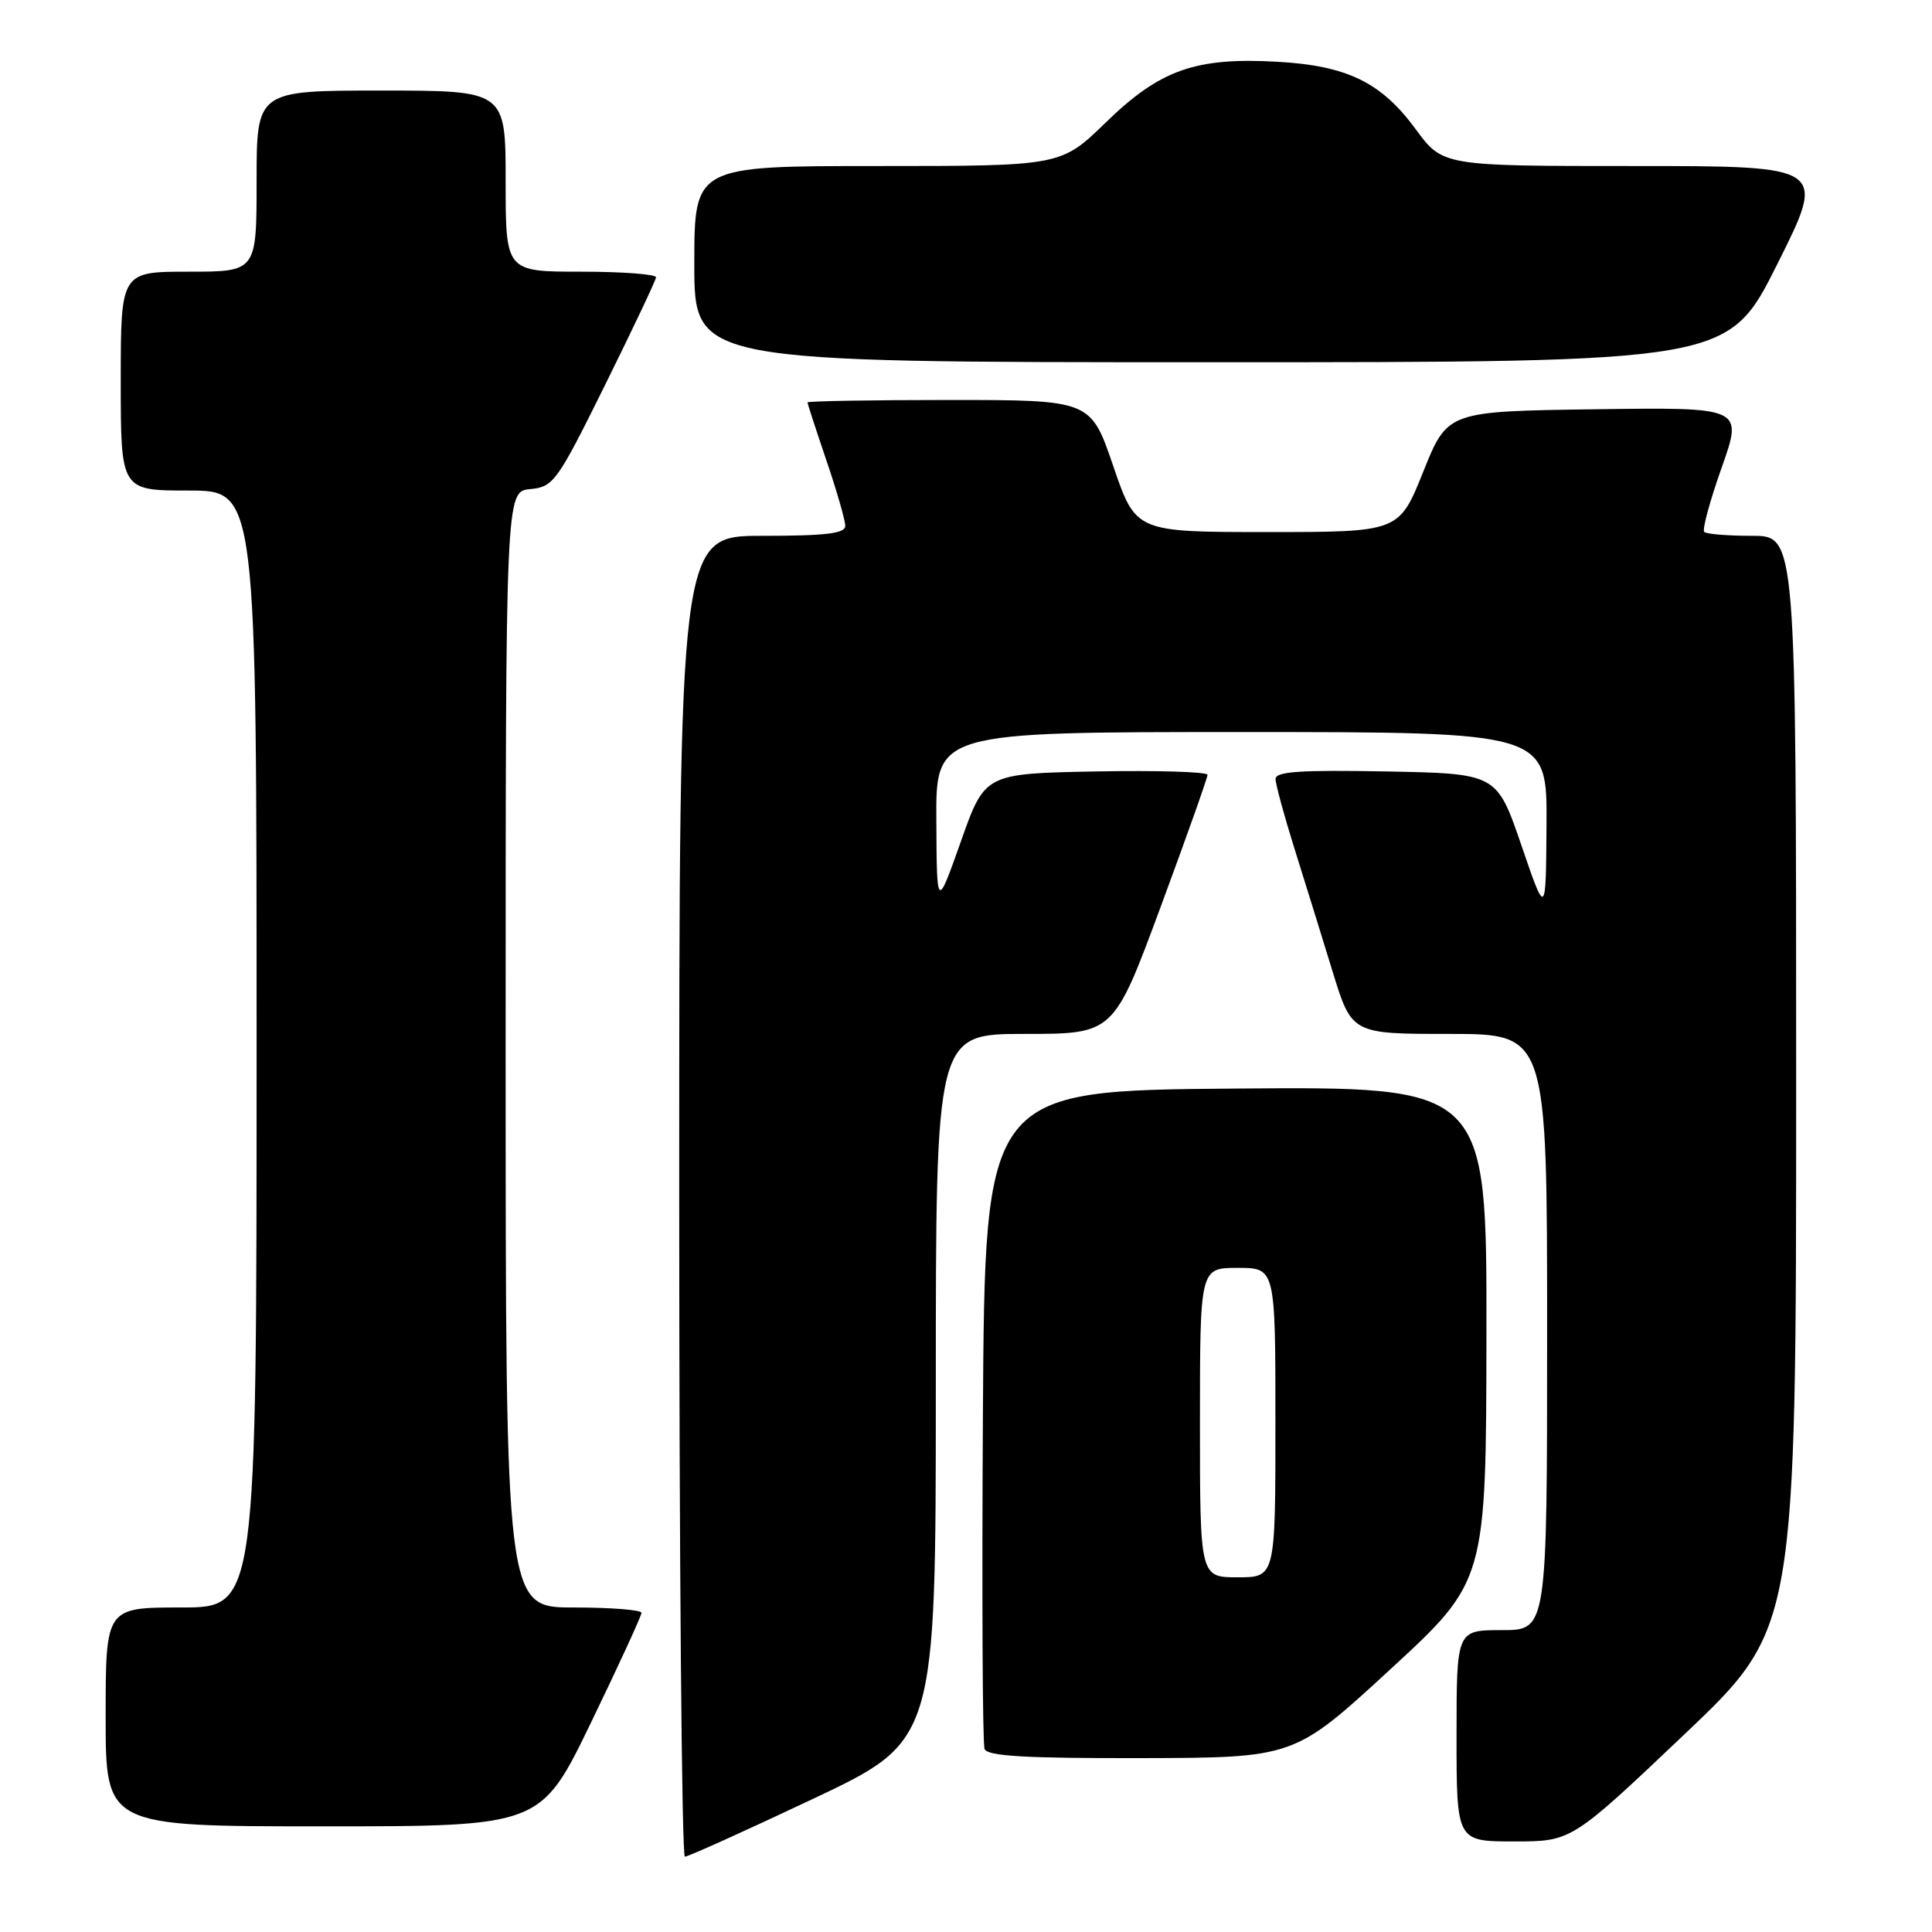 <?xml version="1.0" encoding="UTF-8" standalone="no"?>
<!DOCTYPE svg PUBLIC "-//W3C//DTD SVG 1.1//EN" "http://www.w3.org/Graphics/SVG/1.1/DTD/svg11.dtd" >
<svg xmlns="http://www.w3.org/2000/svg" xmlns:xlink="http://www.w3.org/1999/xlink" version="1.1" viewBox="0 0 256 256">
 <g >
 <path fill="currentColor"
d=" M 107.75 238.35 C 124.00 230.66 124.00 230.66 124.00 183.83 C 124.00 137.00 124.00 137.00 135.78 137.00 C 147.56 137.00 147.56 137.00 153.78 120.20 C 157.20 110.96 160.00 103.07 160.00 102.67 C 160.00 102.27 153.36 102.07 145.25 102.22 C 130.50 102.50 130.50 102.50 127.32 111.50 C 124.13 120.50 124.13 120.50 124.07 108.75 C 124.00 97.00 124.00 97.00 164.50 97.00 C 205.00 97.00 205.00 97.00 204.92 109.25 C 204.84 121.50 204.84 121.50 201.59 112.00 C 198.33 102.50 198.33 102.50 183.67 102.22 C 172.29 102.01 169.00 102.23 169.02 103.22 C 169.02 103.93 170.16 108.10 171.54 112.50 C 172.92 116.90 175.19 124.21 176.58 128.75 C 179.12 137.00 179.12 137.00 192.06 137.00 C 205.00 137.00 205.00 137.00 205.00 176.50 C 205.00 216.00 205.00 216.00 199.00 216.00 C 193.00 216.00 193.00 216.00 193.00 230.00 C 193.00 244.00 193.00 244.00 200.62 244.00 C 208.24 244.00 208.24 244.00 223.12 229.88 C 238.00 215.77 238.00 215.77 238.00 143.38 C 238.00 71.00 238.00 71.00 232.17 71.00 C 228.96 71.00 226.10 70.77 225.82 70.48 C 225.53 70.20 226.57 66.36 228.13 61.96 C 230.96 53.96 230.96 53.96 211.38 54.23 C 191.80 54.50 191.80 54.50 188.59 62.50 C 185.38 70.50 185.38 70.50 167.94 70.50 C 150.50 70.50 150.50 70.50 147.51 61.75 C 144.52 53.00 144.52 53.00 125.76 53.00 C 115.44 53.00 107.00 53.15 107.00 53.32 C 107.00 53.50 108.13 56.96 109.50 61.00 C 110.88 65.04 112.00 68.95 112.00 69.68 C 112.00 70.69 109.46 71.00 101.00 71.00 C 90.00 71.00 90.00 71.00 90.00 158.50 C 90.00 206.62 90.34 246.01 90.75 246.02 C 91.16 246.03 98.81 242.57 107.75 238.35 Z  M 78.33 228.21 C 82.00 220.62 85.00 214.10 85.00 213.71 C 85.00 213.32 80.95 213.00 76.00 213.00 C 67.00 213.00 67.00 213.00 67.00 139.06 C 67.00 65.13 67.00 65.13 70.25 64.81 C 73.35 64.51 73.80 63.89 80.18 51.00 C 83.85 43.58 86.89 37.16 86.93 36.75 C 86.97 36.34 82.50 36.00 77.00 36.00 C 67.00 36.00 67.00 36.00 67.00 24.00 C 67.00 12.00 67.00 12.00 50.50 12.00 C 34.00 12.00 34.00 12.00 34.00 24.00 C 34.00 36.00 34.00 36.00 25.00 36.00 C 16.00 36.00 16.00 36.00 16.00 50.50 C 16.00 65.00 16.00 65.00 25.00 65.00 C 34.00 65.00 34.00 65.00 34.00 139.00 C 34.00 213.00 34.00 213.00 24.00 213.00 C 14.00 213.00 14.00 213.00 14.00 227.50 C 14.00 242.00 14.00 242.00 42.83 242.00 C 71.66 242.00 71.66 242.00 78.33 228.21 Z  M 184.21 221.21 C 196.92 209.50 196.92 209.50 196.96 176.74 C 197.00 143.97 197.00 143.97 163.75 144.24 C 130.50 144.50 130.50 144.50 130.24 187.50 C 130.10 211.15 130.19 231.06 130.46 231.75 C 130.82 232.70 135.88 232.99 151.22 232.96 C 171.50 232.91 171.50 232.91 184.21 221.21 Z  M 235.50 35.00 C 242.01 22.00 242.01 22.00 216.59 22.00 C 191.17 22.00 191.17 22.00 187.58 17.11 C 183.02 10.90 178.48 8.69 169.19 8.18 C 158.40 7.58 153.70 9.25 146.55 16.20 C 140.59 22.00 140.59 22.00 116.29 22.00 C 92.00 22.00 92.00 22.00 92.00 35.00 C 92.00 48.00 92.00 48.00 160.49 48.00 C 228.99 48.00 228.99 48.00 235.50 35.00 Z  M 159.00 188.50 C 159.00 168.00 159.00 168.00 164.00 168.00 C 169.00 168.00 169.00 168.00 169.00 188.50 C 169.00 209.00 169.00 209.00 164.00 209.00 C 159.00 209.00 159.00 209.00 159.00 188.50 Z "/>
</g>
</svg>